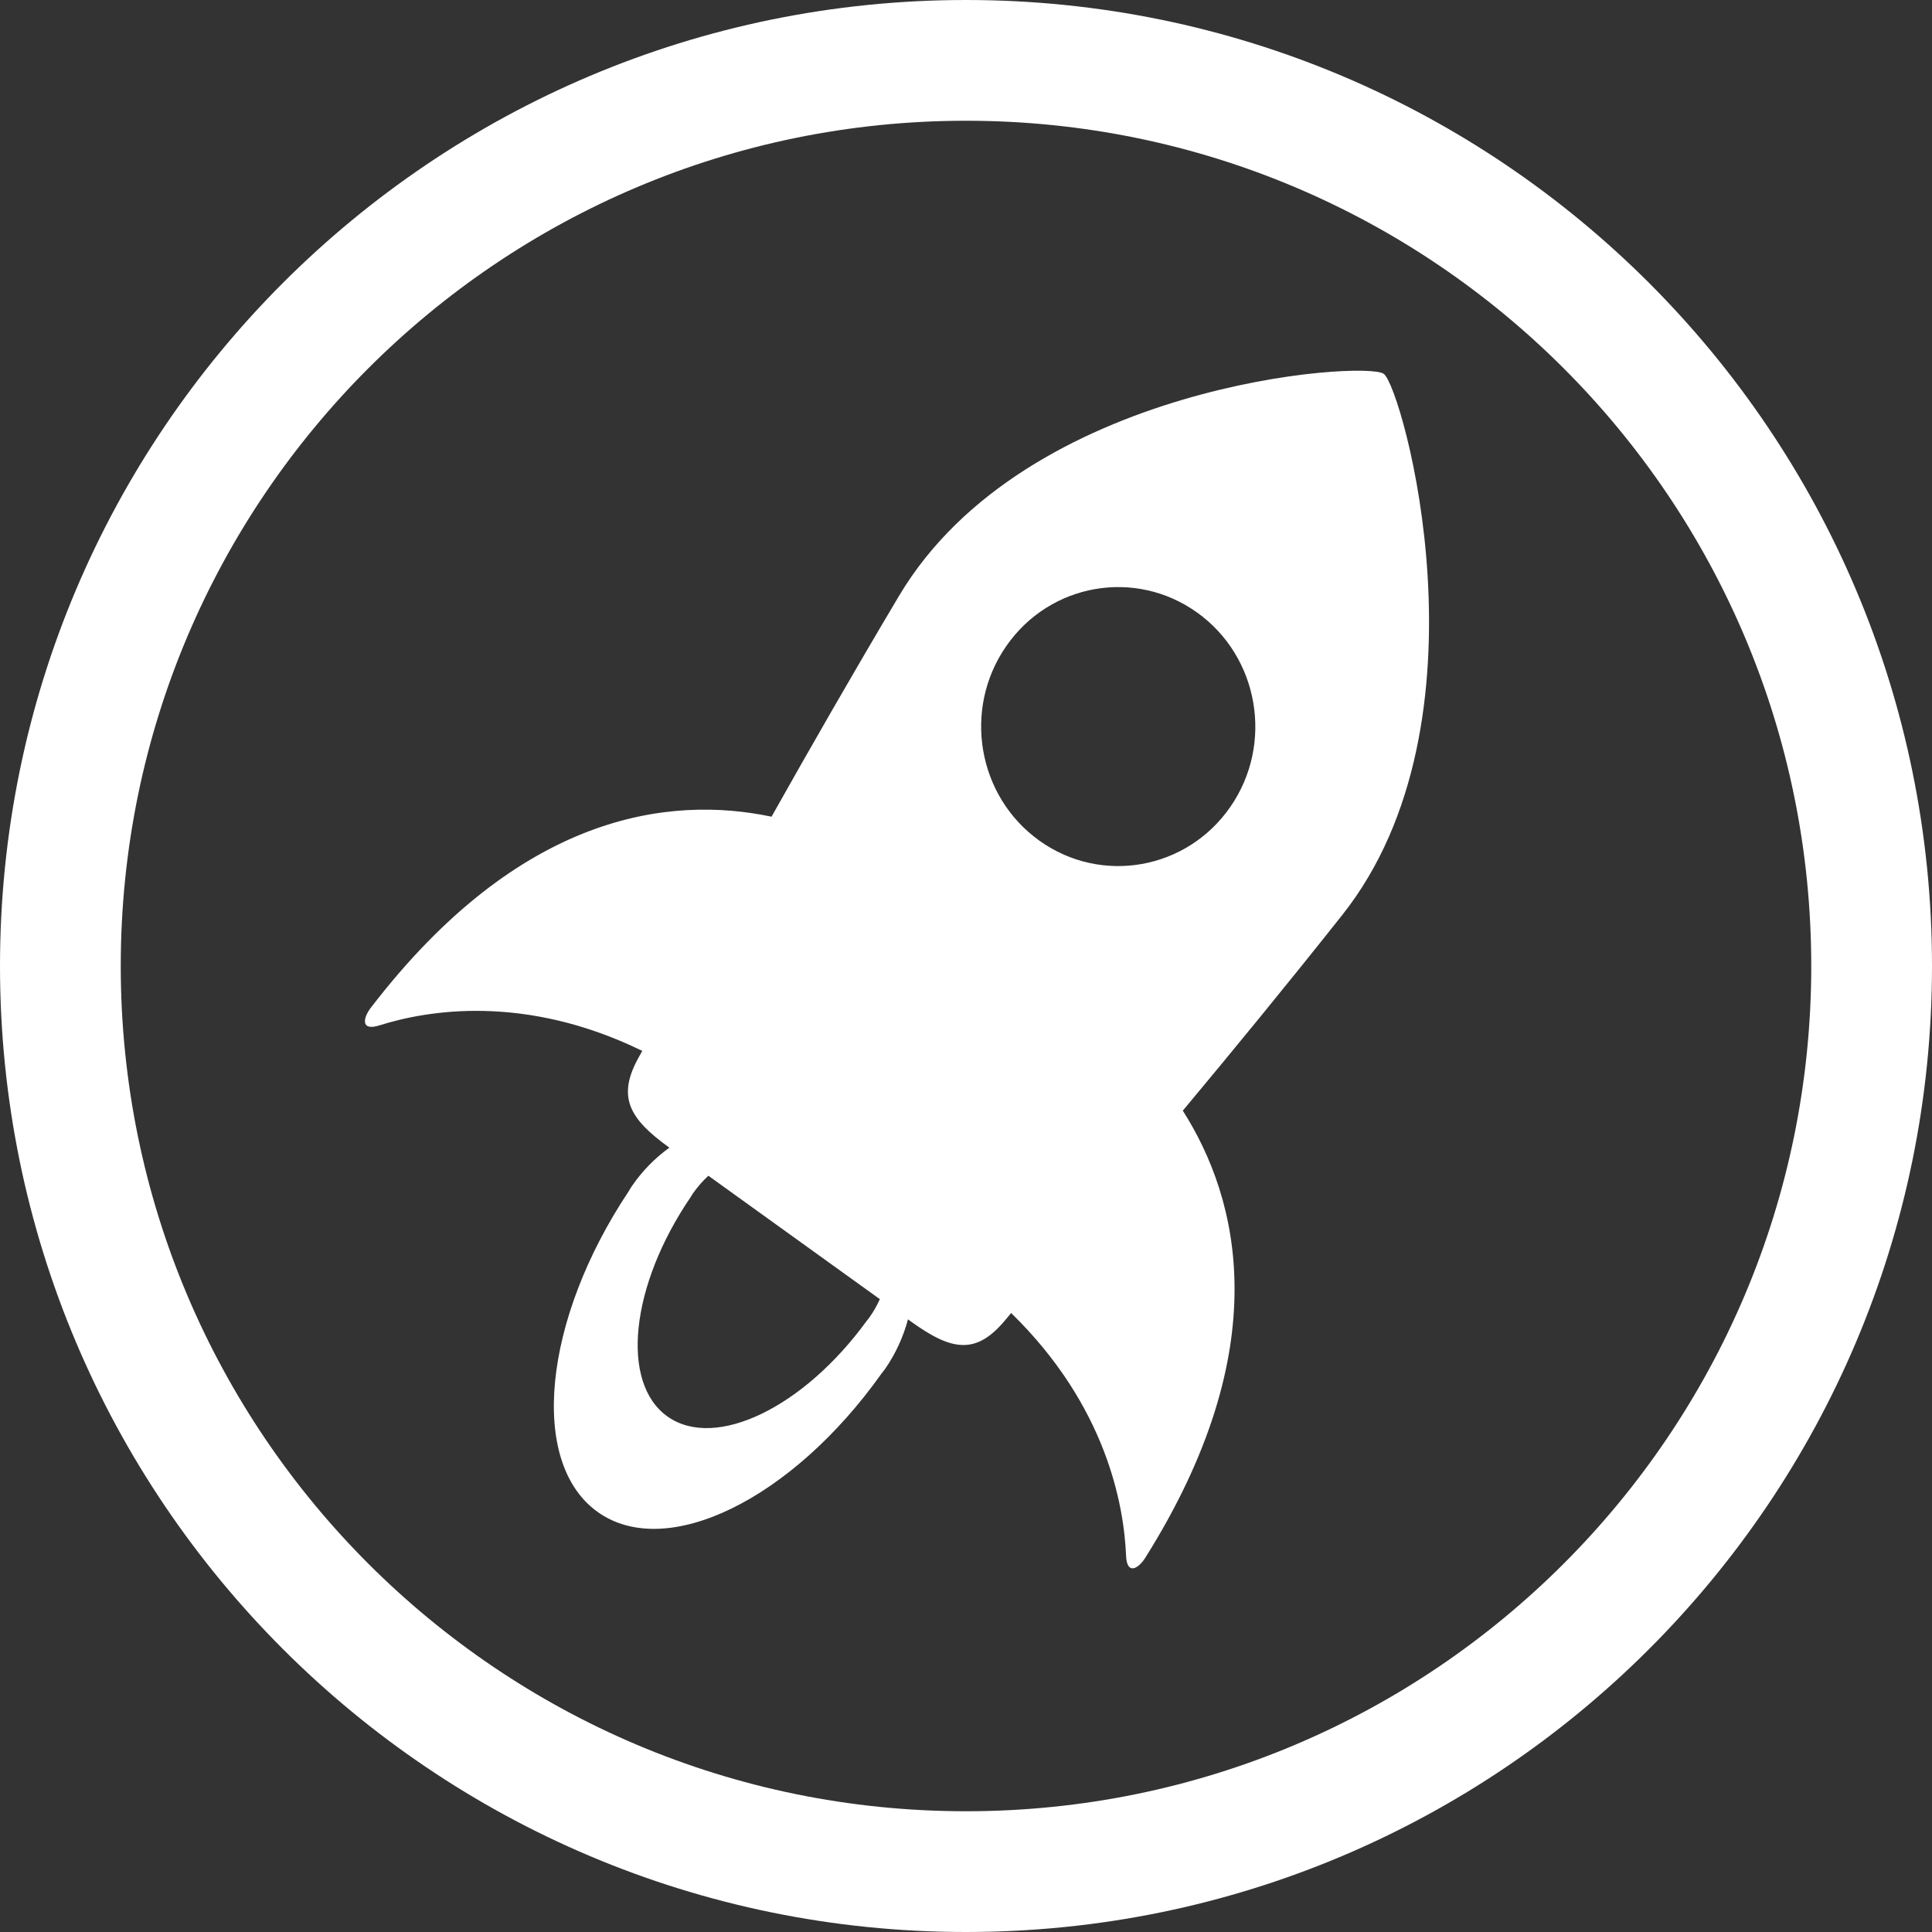 <svg xmlns="http://www.w3.org/2000/svg" width="32" height="32" viewBox="0 0 32 32">
  <rect x="0" y="0" width="32" height="32" fill="#333333" stroke="none"/>
  <path fill="#FFF" fill-rule="evenodd" d="M12.779,13.527 C13.41,12.405 14.132,11.144 14.89,9.871 C16.992,6.338 22.613,5.971 22.918,6.191 L22.916,6.197 L22.92,6.193 C23.226,6.413 24.781,11.942 22.232,15.155 C21.321,16.305 20.409,17.416 19.591,18.396 C20.521,19.858 21.155,22.327 18.966,25.807 C18.862,25.971 18.665,26.105 18.651,25.765 C18.617,24.936 18.328,23.288 16.748,21.748 C16.709,21.794 16.676,21.834 16.649,21.866 C16.163,22.45 15.759,22.371 15.092,21.891 C15.076,21.879 15.058,21.866 15.039,21.852 C14.963,22.138 14.838,22.415 14.662,22.671 C14.642,22.699 14.62,22.725 14.599,22.753 C13.119,24.836 11.032,25.861 9.894,25.039 C8.756,24.219 8.994,21.861 10.412,19.733 C10.431,19.703 10.447,19.673 10.467,19.644 C10.642,19.39 10.852,19.178 11.087,19.009 C11.087,19.009 11.086,19.008 11.086,19.008 C10.419,18.528 10.211,18.166 10.585,17.502 C10.6,17.475 10.618,17.443 10.638,17.406 C8.686,16.453 7.068,16.736 6.286,16.983 C5.961,17.086 6.02,16.85 6.14,16.694 C8.612,13.47 11.09,13.171 12.779,13.527 Z M11.733,19.474 C11.64,19.56 11.555,19.656 11.479,19.764 C11.465,19.784 11.454,19.805 11.441,19.825 C10.442,21.289 10.266,22.905 11.059,23.464 C11.851,24.021 13.313,23.312 14.355,21.878 C14.37,21.859 14.386,21.841 14.4,21.821 C14.469,21.724 14.526,21.622 14.573,21.518 C14.171,21.228 13.628,20.837 13.089,20.45 C12.606,20.102 12.118,19.751 11.733,19.474 Z M16,32 C7.163,32 0,24.837 0,16 C0,7.163 7.163,0 16,0 C24.837,0 32,7.163 32,16 C32,24.837 24.837,32 16,32 Z M16,30 C23.732,30 30,23.732 30,16 C30,8.268 23.732,2 16,2 C8.268,2 2,8.268 2,16 C2,23.732 8.268,30 16,30 Z M16.665,10.704 C15.943,11.747 16.189,13.188 17.214,13.923 C18.239,14.658 19.656,14.408 20.378,13.365 C21.1,12.323 20.854,10.881 19.829,10.146 C18.803,9.411 17.387,9.66 16.665,10.704 Z"/>
</svg>

